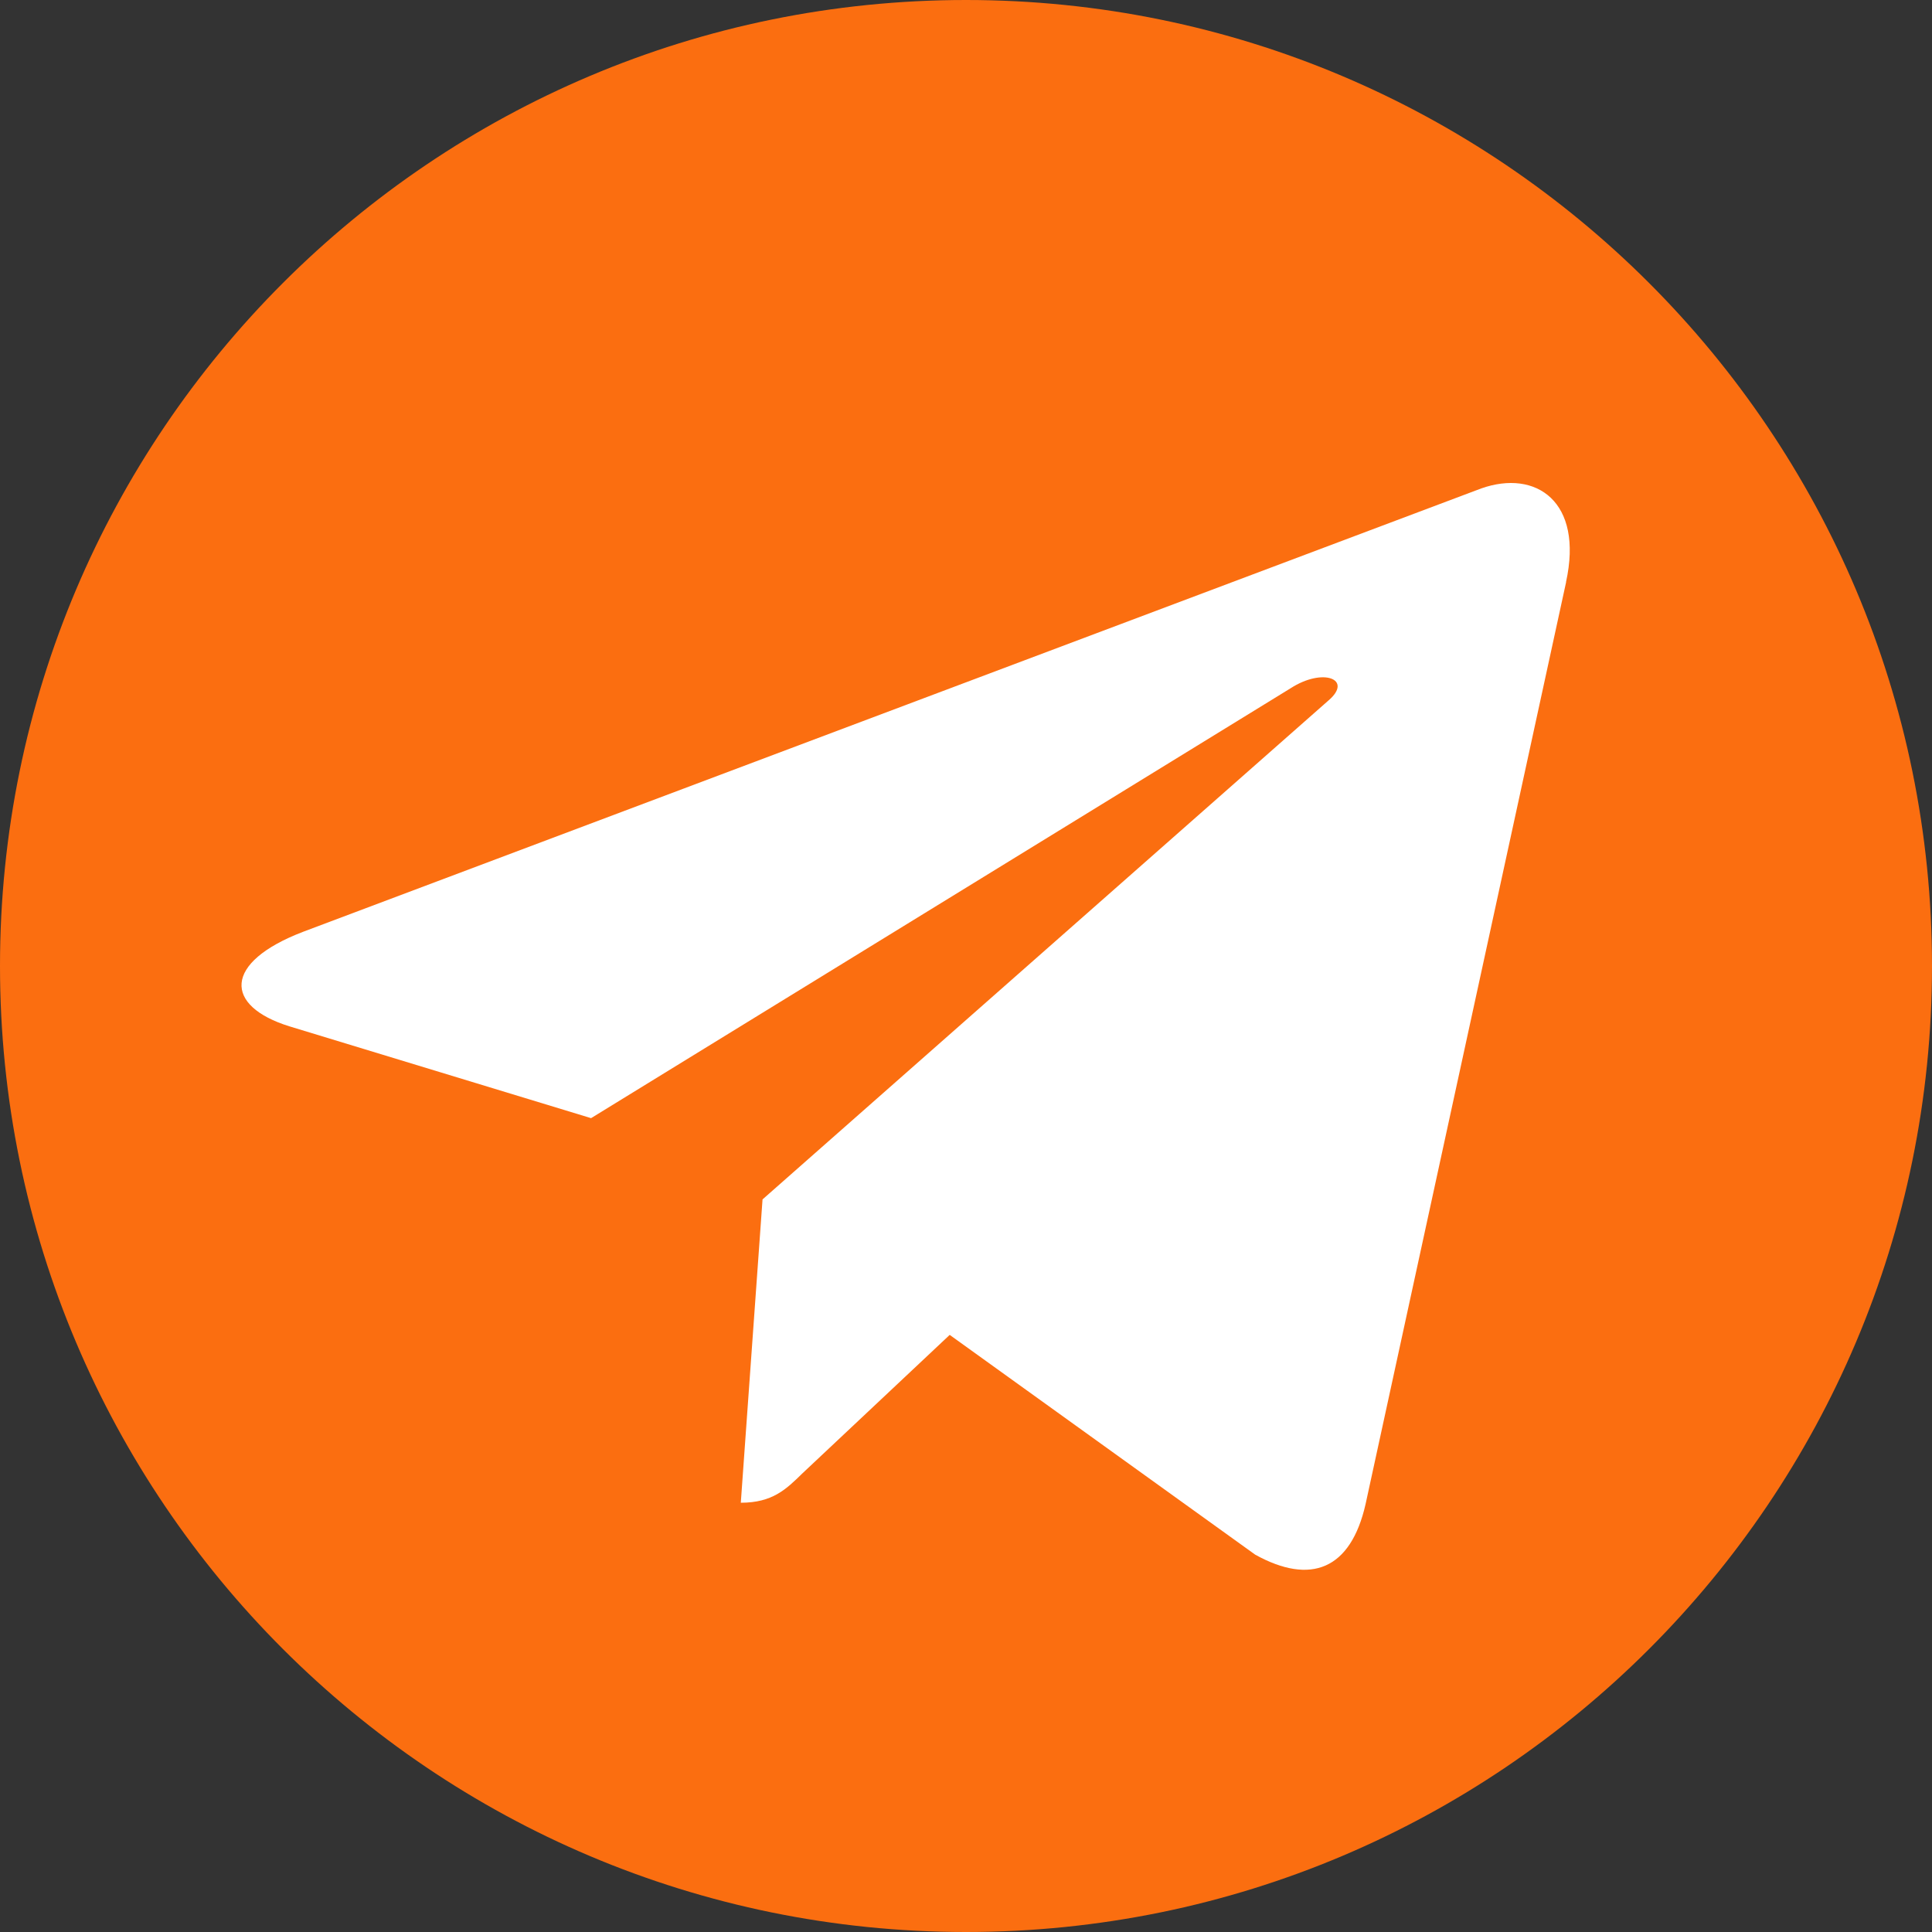 <svg width="16" height="16" viewBox="0 0 16 16" fill="none" xmlns="http://www.w3.org/2000/svg">
<rect x="0" y="0" width="16" height="16" fill="#333333" stroke="none"/>
<g clip-path="url(#clip0_20_65)">
<path d="M8 16C12.418 16 16 12.418 16 8C16 3.582 12.418 0 8 0C3.582 0 0 3.582 0 8C0 12.418 3.582 16 8 16Z" fill="#FB6E10"/>
<path d="M2.512 7.716L12.267 4.045C12.72 3.885 13.116 4.153 12.969 4.821L12.97 4.82L11.309 12.457C11.186 12.998 10.856 13.13 10.395 12.875L7.865 11.055L6.645 12.202C6.51 12.334 6.397 12.445 6.135 12.445L6.315 9.933L11.003 5.8C11.207 5.625 10.957 5.526 10.688 5.7L4.895 9.26L2.398 8.5C1.855 8.332 1.844 7.971 2.512 7.716Z" fill="white"/>
</g>
<defs>
<clipPath id="clip0_20_65">
<rect width="16" height="16" fill="white"/>
</clipPath>
</defs>
</svg>
